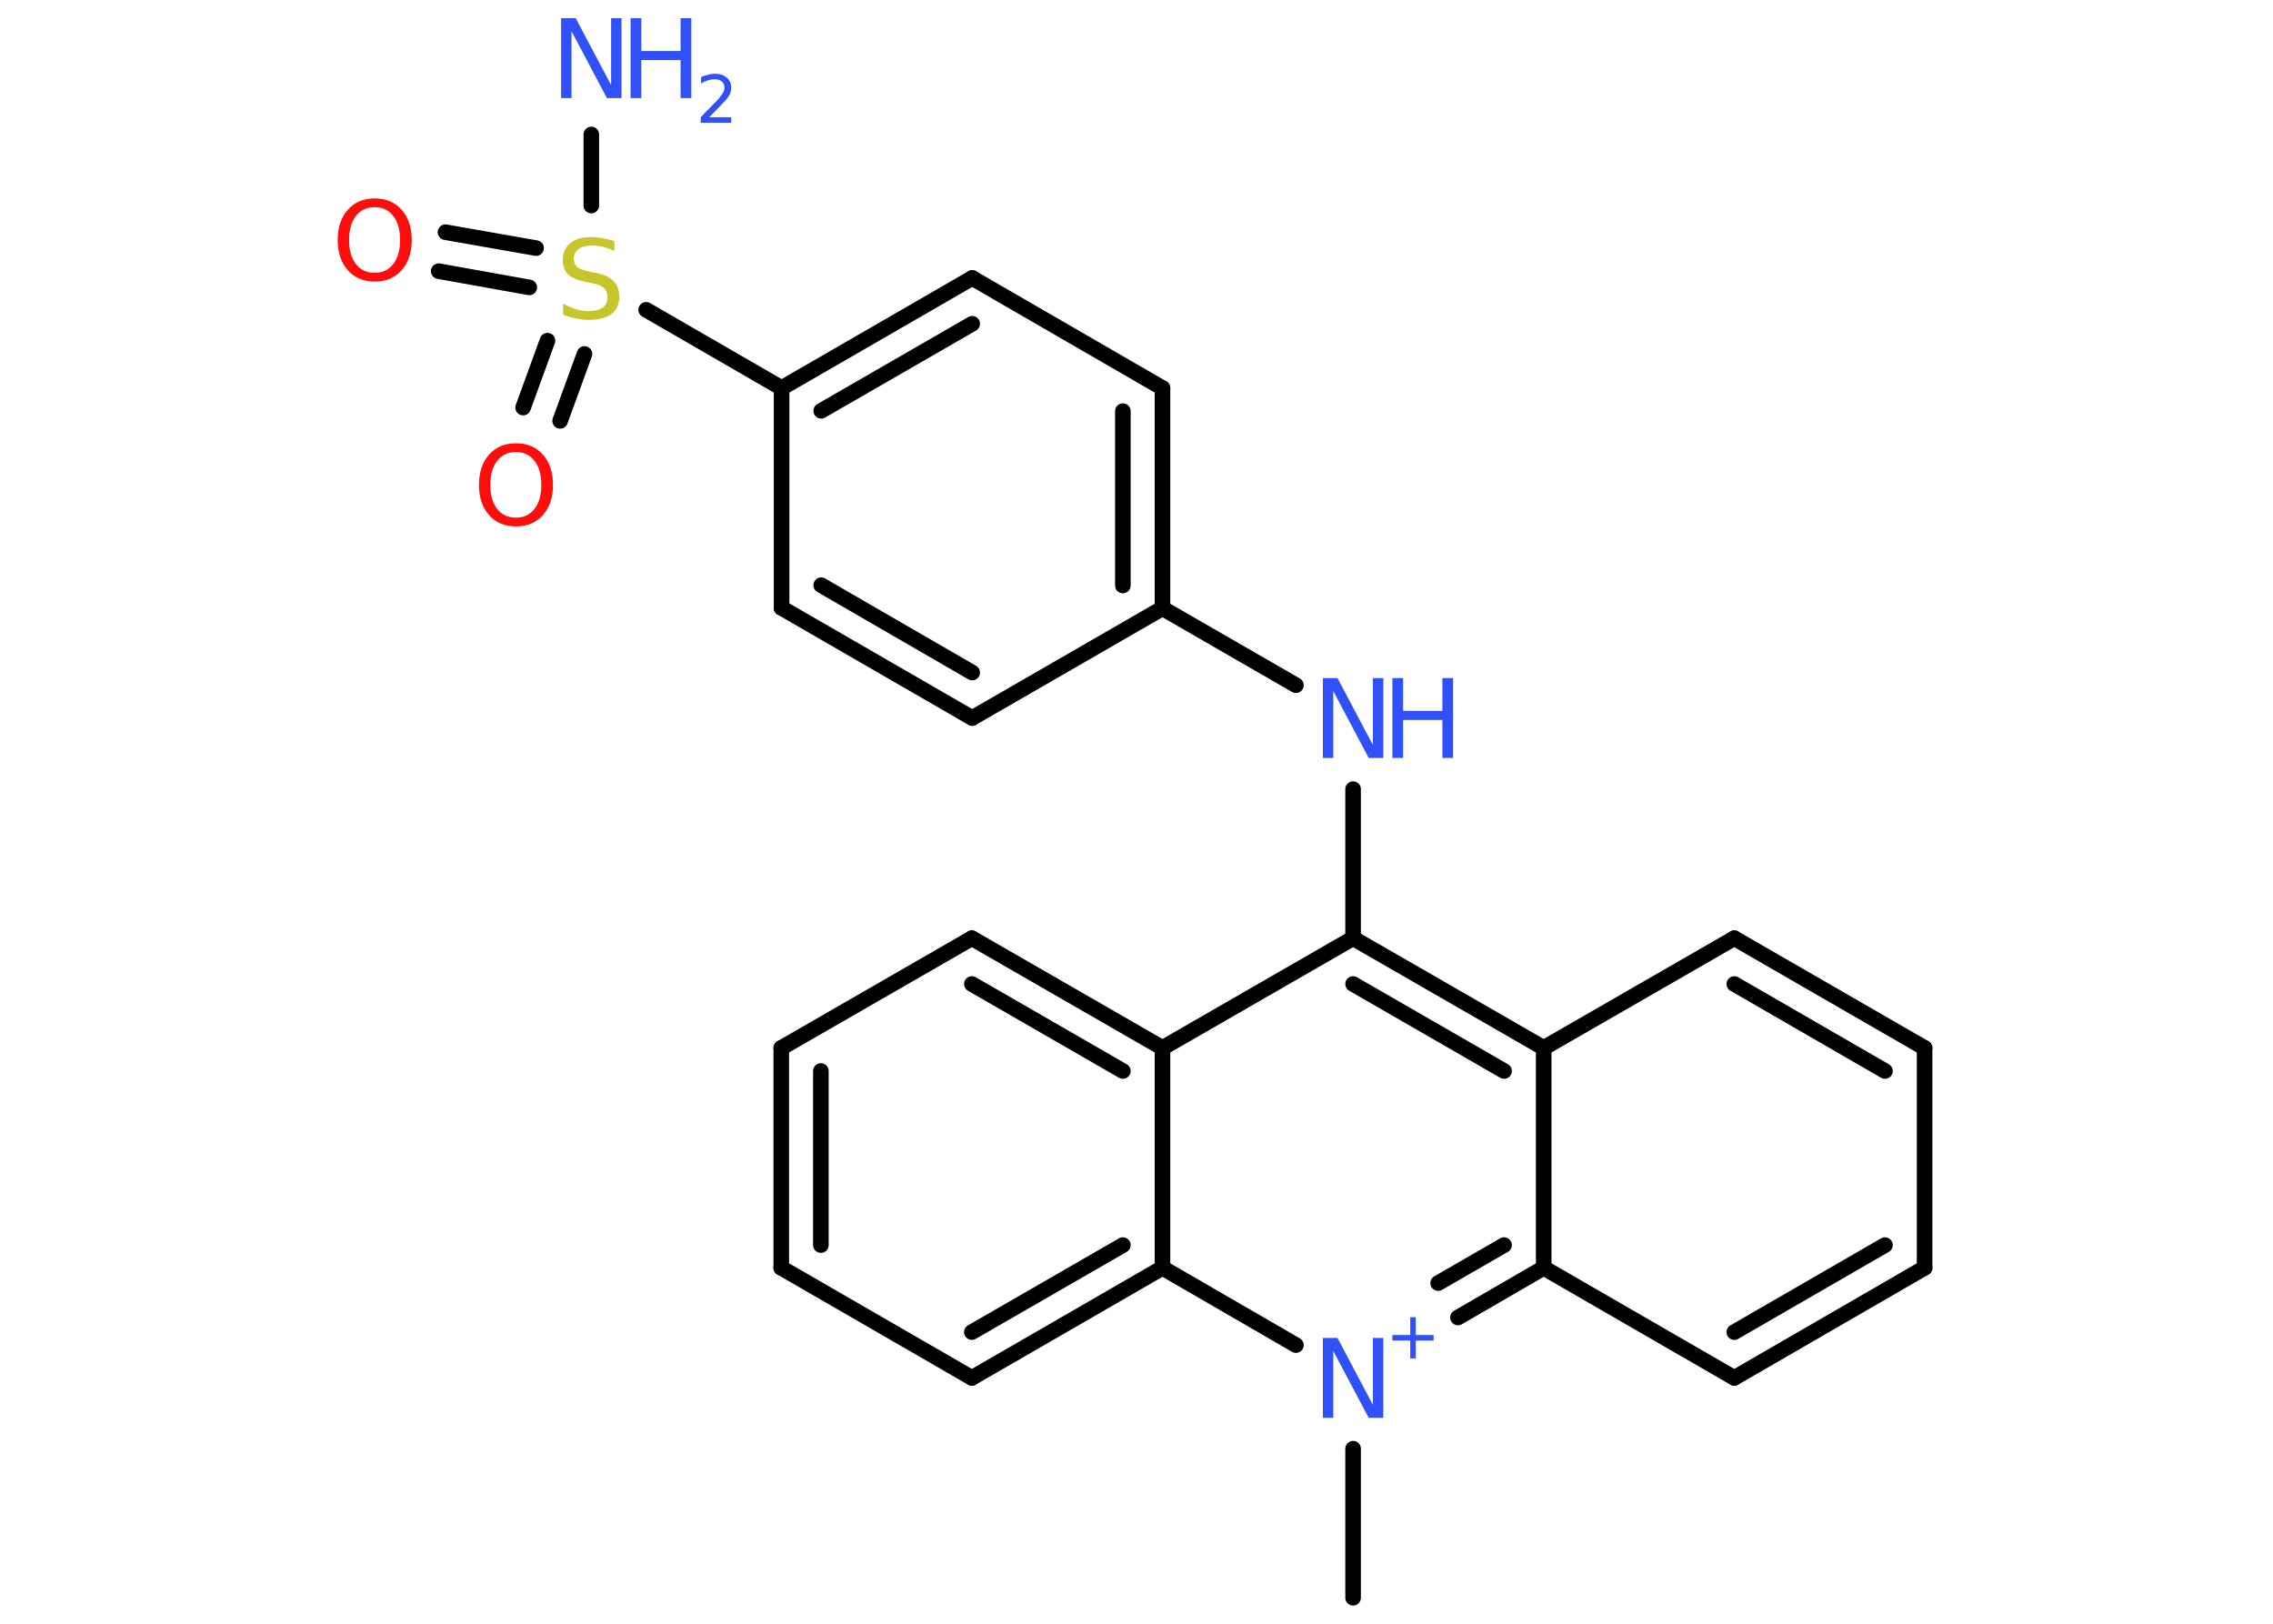 <?xml version='1.0' encoding='UTF-8'?>
<!DOCTYPE svg PUBLIC "-//W3C//DTD SVG 1.1//EN" "http://www.w3.org/Graphics/SVG/1.1/DTD/svg11.dtd">
<svg version='1.2' xmlns='http://www.w3.org/2000/svg' xmlns:xlink='http://www.w3.org/1999/xlink' width='70.0mm' height='50.0mm' viewBox='0 0 70.0 50.0'>
  <desc>Generated by the Chemistry Development Kit (http://github.com/cdk)</desc>
  <g stroke-linecap='round' stroke-linejoin='round' stroke='#000000' stroke-width='.48' fill='#3050F8'>
    <rect x='.0' y='.0' width='70.0' height='50.0' fill='#FFFFFF' stroke='none'/>
    <g id='mol1' class='mol'>
      <line id='mol1bnd1' class='bond' x1='41.67' y1='49.2' x2='41.67' y2='44.61'/>
      <g id='mol1bnd2' class='bond'>
        <line x1='44.9' y1='40.57' x2='47.54' y2='39.04'/>
        <line x1='44.29' y1='39.51' x2='46.32' y2='38.34'/>
      </g>
      <line id='mol1bnd3' class='bond' x1='47.54' y1='39.04' x2='53.41' y2='42.43'/>
      <g id='mol1bnd4' class='bond'>
        <line x1='53.41' y1='42.43' x2='59.27' y2='39.04'/>
        <line x1='53.41' y1='41.02' x2='58.05' y2='38.34'/>
      </g>
      <line id='mol1bnd5' class='bond' x1='59.27' y1='39.04' x2='59.27' y2='32.27'/>
      <g id='mol1bnd6' class='bond'>
        <line x1='59.27' y1='32.27' x2='53.41' y2='28.89'/>
        <line x1='58.05' y1='32.98' x2='53.41' y2='30.3'/>
      </g>
      <line id='mol1bnd7' class='bond' x1='53.41' y1='28.89' x2='47.54' y2='32.27'/>
      <line id='mol1bnd8' class='bond' x1='47.54' y1='39.04' x2='47.54' y2='32.27'/>
      <g id='mol1bnd9' class='bond'>
        <line x1='47.54' y1='32.27' x2='41.67' y2='28.89'/>
        <line x1='46.32' y1='32.98' x2='41.67' y2='30.3'/>
      </g>
      <line id='mol1bnd10' class='bond' x1='41.67' y1='28.89' x2='41.67' y2='24.3'/>
      <line id='mol1bnd11' class='bond' x1='39.91' y1='21.1' x2='35.8' y2='18.73'/>
      <g id='mol1bnd12' class='bond'>
        <line x1='35.8' y1='18.73' x2='35.8' y2='11.95'/>
        <line x1='34.58' y1='18.03' x2='34.58' y2='12.66'/>
      </g>
      <line id='mol1bnd13' class='bond' x1='35.8' y1='11.95' x2='29.94' y2='8.56'/>
      <g id='mol1bnd14' class='bond'>
        <line x1='29.94' y1='8.56' x2='24.07' y2='11.95'/>
        <line x1='29.94' y1='9.97' x2='25.29' y2='12.65'/>
      </g>
      <line id='mol1bnd15' class='bond' x1='24.07' y1='11.95' x2='19.9' y2='9.54'/>
      <line id='mol1bnd16' class='bond' x1='18.21' y1='6.33' x2='18.21' y2='4.14'/>
      <g id='mol1bnd17' class='bond'>
        <line x1='16.3' y1='8.85' x2='13.51' y2='8.35'/>
        <line x1='16.51' y1='7.64' x2='13.72' y2='7.15'/>
      </g>
      <g id='mol1bnd18' class='bond'>
        <line x1='18.0' y1='10.9' x2='17.25' y2='12.96'/>
        <line x1='16.86' y1='10.49' x2='16.11' y2='12.55'/>
      </g>
      <line id='mol1bnd19' class='bond' x1='24.07' y1='11.95' x2='24.07' y2='18.72'/>
      <g id='mol1bnd20' class='bond'>
        <line x1='24.07' y1='18.72' x2='29.94' y2='22.11'/>
        <line x1='25.29' y1='18.02' x2='29.94' y2='20.71'/>
      </g>
      <line id='mol1bnd21' class='bond' x1='35.8' y1='18.73' x2='29.94' y2='22.11'/>
      <line id='mol1bnd22' class='bond' x1='41.67' y1='28.89' x2='35.8' y2='32.27'/>
      <g id='mol1bnd23' class='bond'>
        <line x1='35.8' y1='32.27' x2='29.93' y2='28.89'/>
        <line x1='34.58' y1='32.98' x2='29.93' y2='30.3'/>
      </g>
      <line id='mol1bnd24' class='bond' x1='29.93' y1='28.89' x2='24.06' y2='32.27'/>
      <g id='mol1bnd25' class='bond'>
        <line x1='24.06' y1='32.27' x2='24.06' y2='39.04'/>
        <line x1='25.28' y1='32.98' x2='25.28' y2='38.34'/>
      </g>
      <line id='mol1bnd26' class='bond' x1='24.06' y1='39.04' x2='29.93' y2='42.43'/>
      <g id='mol1bnd27' class='bond'>
        <line x1='29.93' y1='42.43' x2='35.8' y2='39.04'/>
        <line x1='29.93' y1='41.02' x2='34.58' y2='38.34'/>
      </g>
      <line id='mol1bnd28' class='bond' x1='35.8' y1='32.27' x2='35.8' y2='39.04'/>
      <line id='mol1bnd29' class='bond' x1='39.91' y1='41.42' x2='35.8' y2='39.04'/>
      <g id='mol1atm2' class='atom'>
        <path d='M40.74 41.2h.45l1.09 2.06v-2.06h.32v2.46h-.45l-1.09 -2.06v2.06h-.32v-2.46z' stroke='none'/>
        <path d='M43.6 40.56v.55h.55v.17h-.55v.55h-.17v-.55h-.55v-.17h.55v-.55h.17z' stroke='none'/>
      </g>
      <g id='mol1atm10' class='atom'>
        <path d='M40.74 20.88h.45l1.09 2.06v-2.06h.32v2.46h-.45l-1.09 -2.06v2.06h-.32v-2.46z' stroke='none'/>
        <path d='M42.88 20.88h.33v1.01h1.21v-1.01h.33v2.46h-.33v-1.17h-1.21v1.17h-.33v-2.46z' stroke='none'/>
      </g>
      <path id='mol1atm15' class='atom' d='M18.92 7.41v.32q-.19 -.09 -.35 -.13q-.17 -.04 -.33 -.04q-.27 .0 -.42 .11q-.15 .11 -.15 .3q.0 .16 .1 .25q.1 .08 .37 .14l.2 .04q.37 .07 .55 .25q.18 .18 .18 .48q.0 .36 -.24 .54q-.24 .18 -.71 .18q-.17 .0 -.37 -.04q-.2 -.04 -.41 -.12v-.34q.2 .11 .4 .17q.19 .06 .38 .06q.29 .0 .44 -.11q.15 -.11 .15 -.32q.0 -.18 -.11 -.28q-.11 -.1 -.36 -.15l-.2 -.04q-.37 -.07 -.54 -.23q-.17 -.16 -.17 -.44q.0 -.33 .23 -.52q.23 -.19 .63 -.19q.17 .0 .35 .03q.18 .03 .37 .09z' stroke='none' fill='#C6C62C'/>
      <g id='mol1atm16' class='atom'>
        <path d='M17.28 .56h.45l1.09 2.06v-2.06h.32v2.46h-.45l-1.09 -2.06v2.06h-.32v-2.46z' stroke='none'/>
        <path d='M19.42 .56h.33v1.01h1.21v-1.01h.33v2.46h-.33v-1.17h-1.21v1.17h-.33v-2.46z' stroke='none'/>
        <path d='M21.82 3.61h.7v.17h-.94v-.17q.11 -.12 .31 -.32q.2 -.2 .25 -.26q.09 -.11 .13 -.18q.04 -.08 .04 -.15q.0 -.12 -.08 -.19q-.08 -.07 -.22 -.07q-.09 .0 -.2 .03q-.1 .03 -.22 .1v-.2q.12 -.05 .23 -.07q.1 -.03 .19 -.03q.23 .0 .37 .12q.14 .12 .14 .31q.0 .09 -.03 .17q-.03 .08 -.12 .19q-.02 .03 -.16 .17q-.13 .14 -.37 .38z' stroke='none'/>
      </g>
      <path id='mol1atm17' class='atom' d='M11.54 6.38q-.37 .0 -.58 .27q-.21 .27 -.21 .74q.0 .47 .21 .74q.21 .27 .58 .27q.36 .0 .57 -.27q.21 -.27 .21 -.74q.0 -.47 -.21 -.74q-.21 -.27 -.57 -.27zM11.54 6.11q.52 .0 .83 .35q.31 .35 .31 .93q.0 .58 -.31 .93q-.31 .35 -.83 .35q-.52 .0 -.83 -.35q-.31 -.35 -.31 -.93q.0 -.58 .31 -.93q.31 -.35 .83 -.35z' stroke='none' fill='#FF0D0D'/>
      <path id='mol1atm18' class='atom' d='M15.89 13.92q-.37 .0 -.58 .27q-.21 .27 -.21 .74q.0 .47 .21 .74q.21 .27 .58 .27q.36 .0 .57 -.27q.21 -.27 .21 -.74q.0 -.47 -.21 -.74q-.21 -.27 -.57 -.27zM15.89 13.65q.52 .0 .83 .35q.31 .35 .31 .93q.0 .58 -.31 .93q-.31 .35 -.83 .35q-.52 .0 -.83 -.35q-.31 -.35 -.31 -.93q.0 -.58 .31 -.93q.31 -.35 .83 -.35z' stroke='none' fill='#FF0D0D'/>
    </g>
  </g>
</svg>

